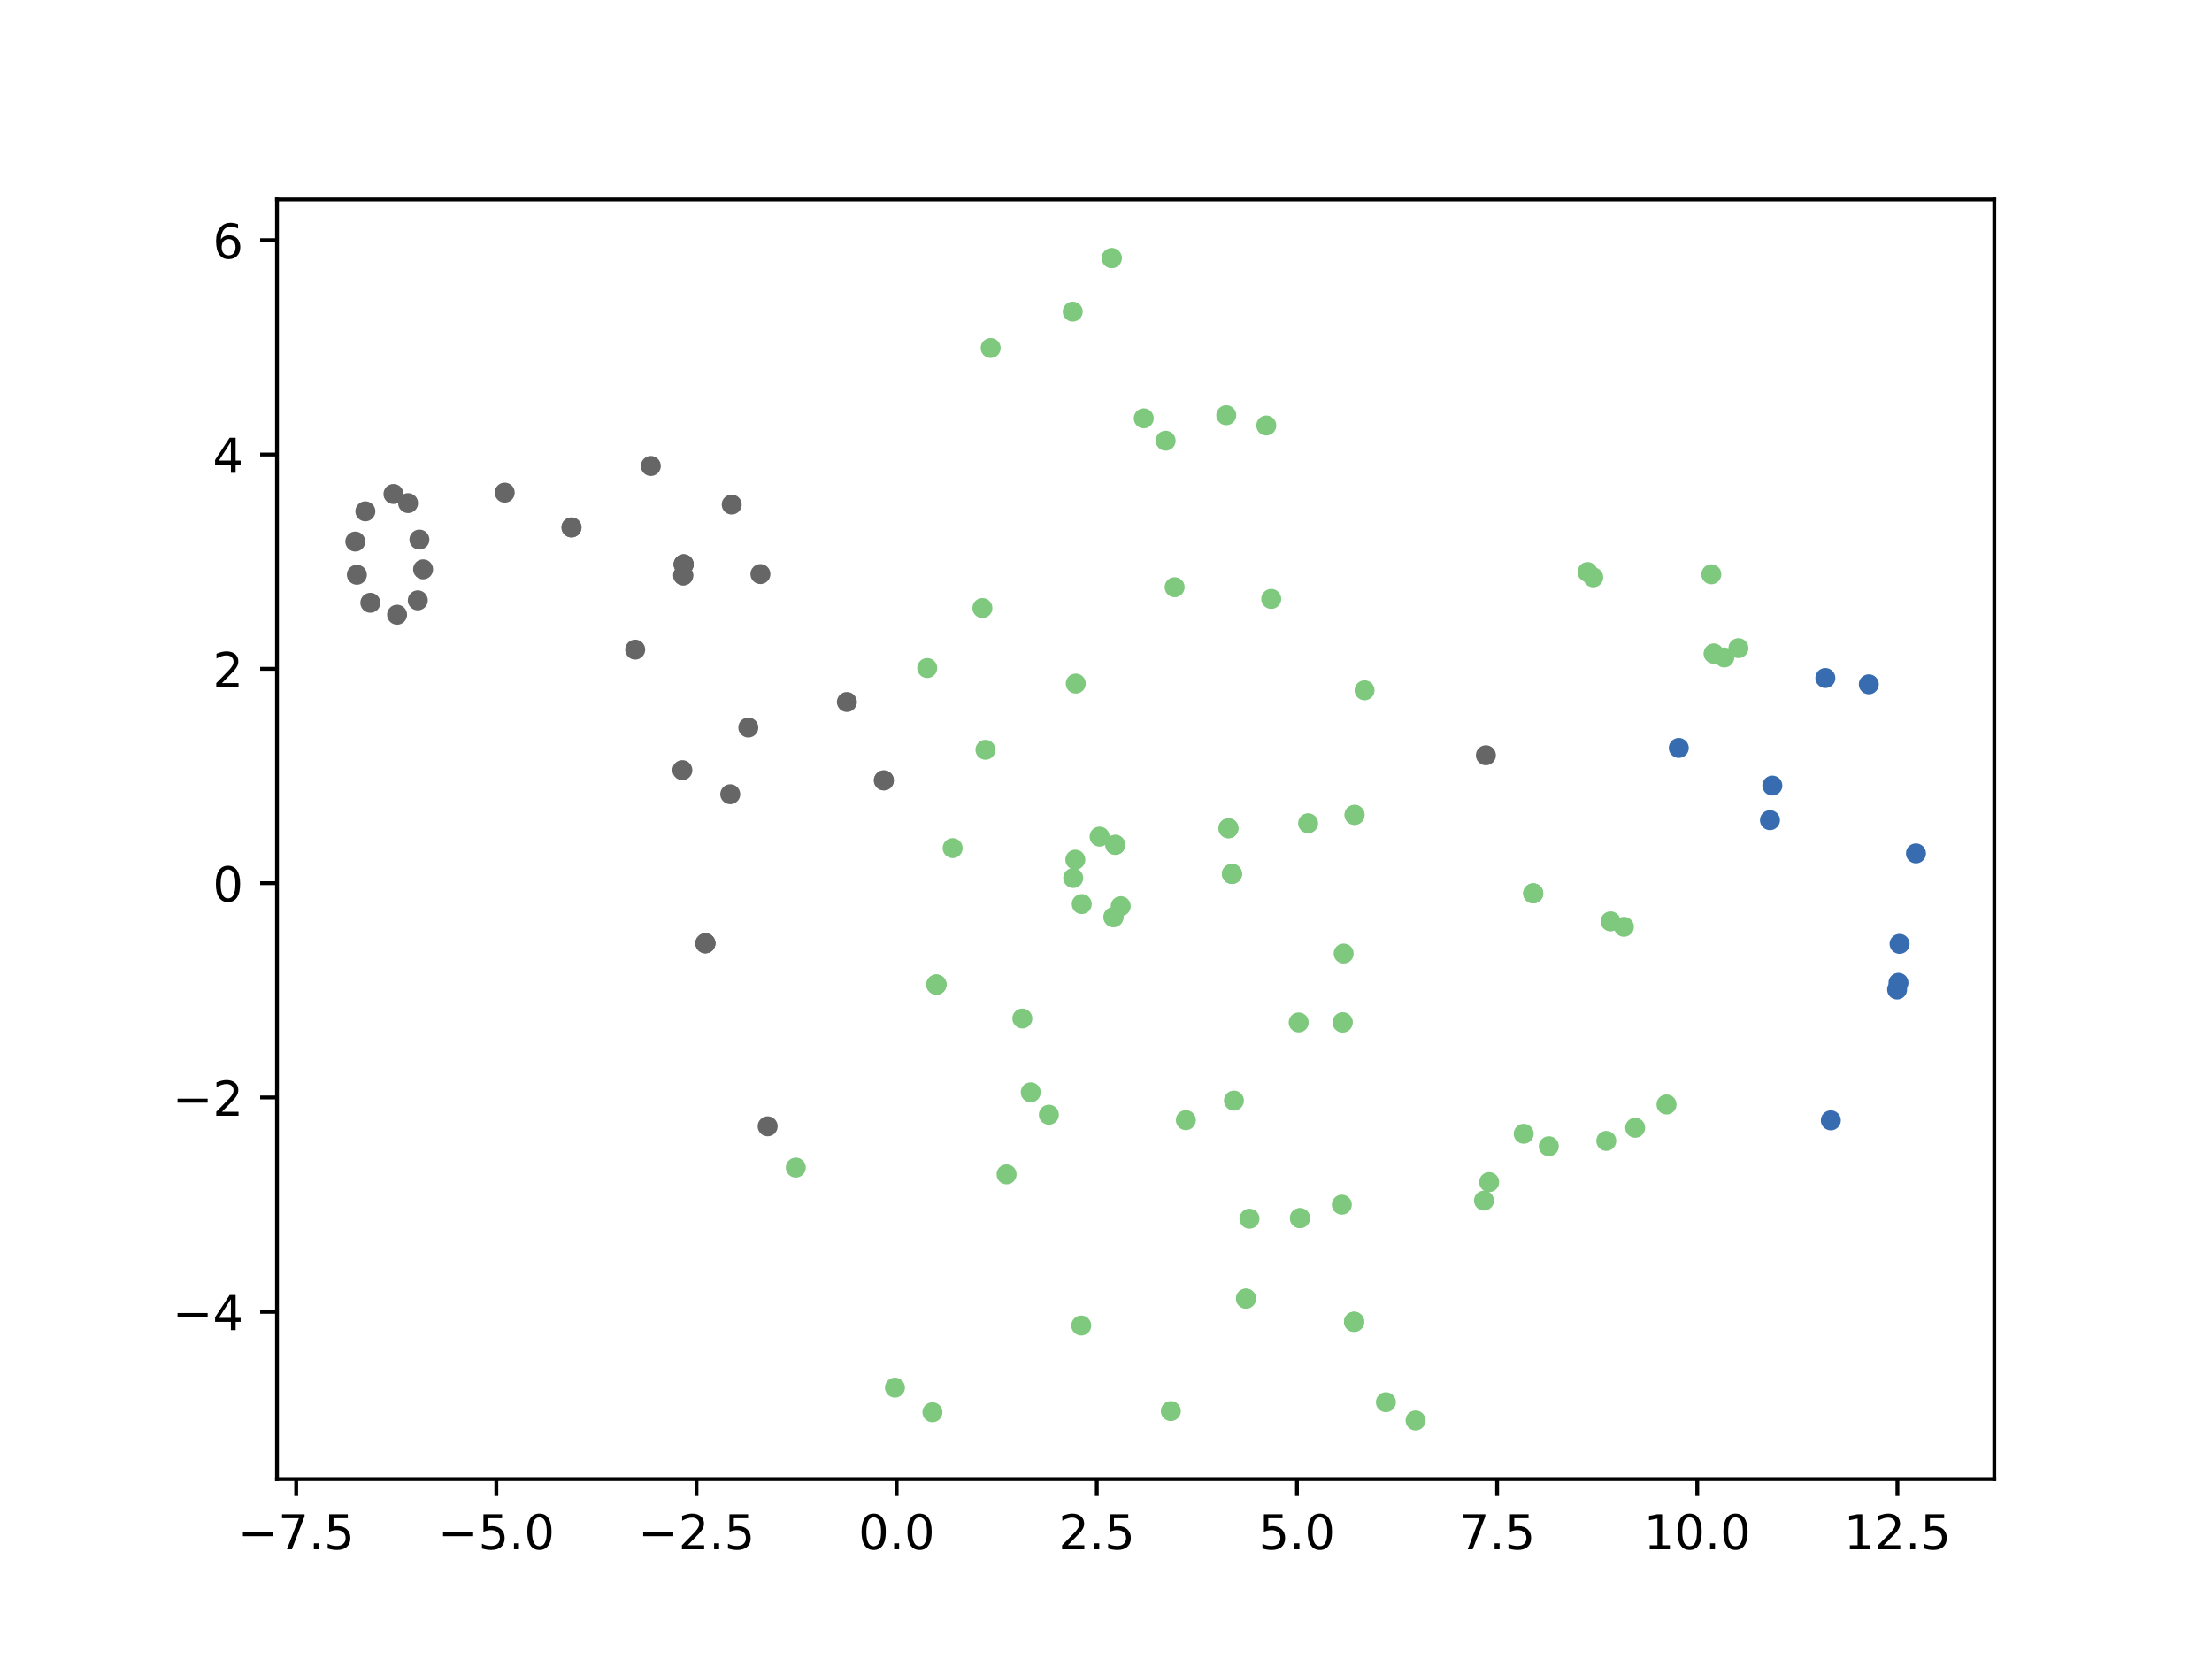 <?xml version="1.0" encoding="utf-8" standalone="no"?>
<!DOCTYPE svg PUBLIC "-//W3C//DTD SVG 1.1//EN"
  "http://www.w3.org/Graphics/SVG/1.1/DTD/svg11.dtd">
<!-- Created with matplotlib (http://matplotlib.org/) -->
<svg height="345pt" version="1.1" viewBox="0 0 460 345" width="460pt" xmlns="http://www.w3.org/2000/svg" xmlns:xlink="http://www.w3.org/1999/xlink">
 <defs>
  <style type="text/css">
*{stroke-linecap:butt;stroke-linejoin:round;}
  </style>
 </defs>
 <g id="figure_1">
  <g id="patch_1">
   <path d="M 0 345.6 
L 460.8 345.6 
L 460.8 0 
L 0 0 
z
" style="fill:#ffffff;"/>
  </g>
  <g id="axes_1">
   <g id="patch_2">
    <path d="M 57.6 307.584 
L 414.72 307.584 
L 414.72 41.472 
L 57.6 41.472 
z
" style="fill:#ffffff;"/>
   </g>
   <g id="PathCollection_1">
    <defs>
     <path d="M 0 1.581 
C 0.419 1.581 0.822 1.415 1.118 1.118 
C 1.415 0.822 1.581 0.419 1.581 0 
C 1.581 -0.419 1.415 -0.822 1.118 -1.118 
C 0.822 -1.415 0.419 -1.581 0 -1.581 
C -0.419 -1.581 -0.822 -1.415 -1.118 -1.118 
C -1.415 -0.822 -1.581 -0.419 -1.581 0 
C -1.581 0.419 -1.415 0.822 -1.118 1.118 
C -0.822 1.415 -0.419 1.581 0 1.581 
z
" id="C0_0_bc78e9e5f3"/>
    </defs>
    <g clip-path="url(#pd8f540d3ad)">
     <use style="fill:#7fc97f;stroke:#7fc97f;" x="228.671" xlink:href="#C0_0_bc78e9e5f3" y="173.982"/>
    </g>
    <g clip-path="url(#pd8f540d3ad)">
     <use style="fill:#7fc97f;stroke:#7fc97f;" x="279.226" xlink:href="#C0_0_bc78e9e5f3" y="212.581"/>
    </g>
    <g clip-path="url(#pd8f540d3ad)">
     <use style="fill:#7fc97f;stroke:#7fc97f;" x="192.819" xlink:href="#C0_0_bc78e9e5f3" y="138.926"/>
    </g>
    <g clip-path="url(#pd8f540d3ad)">
     <use style="fill:#7fc97f;stroke:#7fc97f;" x="318.841" xlink:href="#C0_0_bc78e9e5f3" y="185.775"/>
    </g>
    <g clip-path="url(#pd8f540d3ad)">
     <use style="fill:#666666;stroke:#666666;" x="135.341" xlink:href="#C0_0_bc78e9e5f3" y="96.899"/>
    </g>
    <g clip-path="url(#pd8f540d3ad)">
     <use style="fill:#7fc97f;stroke:#7fc97f;" x="259.115" xlink:href="#C0_0_bc78e9e5f3" y="270.051"/>
    </g>
    <g clip-path="url(#pd8f540d3ad)">
     <use style="fill:#666666;stroke:#666666;" x="142.097" xlink:href="#C0_0_bc78e9e5f3" y="119.678"/>
    </g>
    <g clip-path="url(#pd8f540d3ad)">
     <use style="fill:#7fc97f;stroke:#7fc97f;" x="337.706" xlink:href="#C0_0_bc78e9e5f3" y="192.733"/>
    </g>
    <g clip-path="url(#pd8f540d3ad)">
     <use style="fill:#666666;stroke:#666666;" x="77.014" xlink:href="#C0_0_bc78e9e5f3" y="125.355"/>
    </g>
    <g clip-path="url(#pd8f540d3ad)">
     <use style="fill:#7fc97f;stroke:#7fc97f;" x="242.404" xlink:href="#C0_0_bc78e9e5f3" y="91.647"/>
    </g>
    <g clip-path="url(#pd8f540d3ad)">
     <use style="fill:#7fc97f;stroke:#7fc97f;" x="270.067" xlink:href="#C0_0_bc78e9e5f3" y="212.62"/>
    </g>
    <g clip-path="url(#pd8f540d3ad)">
     <use style="fill:#7fc97f;stroke:#7fc97f;" x="256.203" xlink:href="#C0_0_bc78e9e5f3" y="181.734"/>
    </g>
    <g clip-path="url(#pd8f540d3ad)">
     <use style="fill:#666666;stroke:#666666;" x="183.807" xlink:href="#C0_0_bc78e9e5f3" y="162.283"/>
    </g>
    <g clip-path="url(#pd8f540d3ad)">
     <use style="fill:#7fc97f;stroke:#7fc97f;" x="330.13" xlink:href="#C0_0_bc78e9e5f3" y="118.957"/>
    </g>
    <g clip-path="url(#pd8f540d3ad)">
     <use style="fill:#7fc97f;stroke:#7fc97f;" x="233.065" xlink:href="#C0_0_bc78e9e5f3" y="188.446"/>
    </g>
    <g clip-path="url(#pd8f540d3ad)">
     <use style="fill:#7fc97f;stroke:#7fc97f;" x="255.464" xlink:href="#C0_0_bc78e9e5f3" y="172.248"/>
    </g>
    <g clip-path="url(#pd8f540d3ad)">
     <use style="fill:#386cb0;stroke:#386cb0;" x="394.514" xlink:href="#C0_0_bc78e9e5f3" y="205.777"/>
    </g>
    <g clip-path="url(#pd8f540d3ad)">
     <use style="fill:#7fc97f;stroke:#7fc97f;" x="223.184" xlink:href="#C0_0_bc78e9e5f3" y="182.592"/>
    </g>
    <g clip-path="url(#pd8f540d3ad)">
     <use style="fill:#7fc97f;stroke:#7fc97f;" x="279.201" xlink:href="#C0_0_bc78e9e5f3" y="212.649"/>
    </g>
    <g clip-path="url(#pd8f540d3ad)">
     <use style="fill:#7fc97f;stroke:#7fc97f;" x="204.934" xlink:href="#C0_0_bc78e9e5f3" y="155.925"/>
    </g>
    <g clip-path="url(#pd8f540d3ad)">
     <use style="fill:#7fc97f;stroke:#7fc97f;" x="308.601" xlink:href="#C0_0_bc78e9e5f3" y="249.672"/>
    </g>
    <g clip-path="url(#pd8f540d3ad)">
     <use style="fill:#7fc97f;stroke:#7fc97f;" x="194.733" xlink:href="#C0_0_bc78e9e5f3" y="204.753"/>
    </g>
    <g clip-path="url(#pd8f540d3ad)">
     <use style="fill:#7fc97f;stroke:#7fc97f;" x="256.203" xlink:href="#C0_0_bc78e9e5f3" y="181.734"/>
    </g>
    <g clip-path="url(#pd8f540d3ad)">
     <use style="fill:#7fc97f;stroke:#7fc97f;" x="256.603" xlink:href="#C0_0_bc78e9e5f3" y="228.88"/>
    </g>
    <g clip-path="url(#pd8f540d3ad)">
     <use style="fill:#7fc97f;stroke:#7fc97f;" x="322.083" xlink:href="#C0_0_bc78e9e5f3" y="238.37"/>
    </g>
    <g clip-path="url(#pd8f540d3ad)">
     <use style="fill:#7fc97f;stroke:#7fc97f;" x="206.014" xlink:href="#C0_0_bc78e9e5f3" y="72.364"/>
    </g>
    <g clip-path="url(#pd8f540d3ad)">
     <use style="fill:#7fc97f;stroke:#7fc97f;" x="334.034" xlink:href="#C0_0_bc78e9e5f3" y="237.258"/>
    </g>
    <g clip-path="url(#pd8f540d3ad)">
     <use style="fill:#666666;stroke:#666666;" x="142.061" xlink:href="#C0_0_bc78e9e5f3" y="119.637"/>
    </g>
    <g clip-path="url(#pd8f540d3ad)">
     <use style="fill:#7fc97f;stroke:#7fc97f;" x="204.296" xlink:href="#C0_0_bc78e9e5f3" y="126.455"/>
    </g>
    <g clip-path="url(#pd8f540d3ad)">
     <use style="fill:#7fc97f;stroke:#7fc97f;" x="186.105" xlink:href="#C0_0_bc78e9e5f3" y="288.568"/>
    </g>
    <g clip-path="url(#pd8f540d3ad)">
     <use style="fill:#7fc97f;stroke:#7fc97f;" x="272.031" xlink:href="#C0_0_bc78e9e5f3" y="171.206"/>
    </g>
    <g clip-path="url(#pd8f540d3ad)">
     <use style="fill:#666666;stroke:#666666;" x="158.136" xlink:href="#C0_0_bc78e9e5f3" y="119.383"/>
    </g>
    <g clip-path="url(#pd8f540d3ad)">
     <use style="fill:#7fc97f;stroke:#7fc97f;" x="318.845" xlink:href="#C0_0_bc78e9e5f3" y="185.79"/>
    </g>
    <g clip-path="url(#pd8f540d3ad)">
     <use style="fill:#7fc97f;stroke:#7fc97f;" x="224.851" xlink:href="#C0_0_bc78e9e5f3" y="275.644"/>
    </g>
    <g clip-path="url(#pd8f540d3ad)">
     <use style="fill:#7fc97f;stroke:#7fc97f;" x="214.347" xlink:href="#C0_0_bc78e9e5f3" y="227.158"/>
    </g>
    <g clip-path="url(#pd8f540d3ad)">
     <use style="fill:#7fc97f;stroke:#7fc97f;" x="209.327" xlink:href="#C0_0_bc78e9e5f3" y="244.217"/>
    </g>
    <g clip-path="url(#pd8f540d3ad)">
     <use style="fill:#7fc97f;stroke:#7fc97f;" x="283.765" xlink:href="#C0_0_bc78e9e5f3" y="143.56"/>
    </g>
    <g clip-path="url(#pd8f540d3ad)">
     <use style="fill:#7fc97f;stroke:#7fc97f;" x="316.863" xlink:href="#C0_0_bc78e9e5f3" y="235.775"/>
    </g>
    <g clip-path="url(#pd8f540d3ad)">
     <use style="fill:#7fc97f;stroke:#7fc97f;" x="231.182" xlink:href="#C0_0_bc78e9e5f3" y="53.684"/>
    </g>
    <g clip-path="url(#pd8f540d3ad)">
     <use style="fill:#7fc97f;stroke:#7fc97f;" x="244.276" xlink:href="#C0_0_bc78e9e5f3" y="122.117"/>
    </g>
    <g clip-path="url(#pd8f540d3ad)">
     <use style="fill:#666666;stroke:#666666;" x="132.092" xlink:href="#C0_0_bc78e9e5f3" y="135.095"/>
    </g>
    <g clip-path="url(#pd8f540d3ad)">
     <use style="fill:#7fc97f;stroke:#7fc97f;" x="281.604" xlink:href="#C0_0_bc78e9e5f3" y="274.854"/>
    </g>
    <g clip-path="url(#pd8f540d3ad)">
     <use style="fill:#666666;stroke:#666666;" x="183.805" xlink:href="#C0_0_bc78e9e5f3" y="162.282"/>
    </g>
    <g clip-path="url(#pd8f540d3ad)">
     <use style="fill:#7fc97f;stroke:#7fc97f;" x="356.384" xlink:href="#C0_0_bc78e9e5f3" y="135.934"/>
    </g>
    <g clip-path="url(#pd8f540d3ad)">
     <use style="fill:#7fc97f;stroke:#7fc97f;" x="194.722" xlink:href="#C0_0_bc78e9e5f3" y="204.754"/>
    </g>
    <g clip-path="url(#pd8f540d3ad)">
     <use style="fill:#666666;stroke:#666666;" x="118.844" xlink:href="#C0_0_bc78e9e5f3" y="109.685"/>
    </g>
    <g clip-path="url(#pd8f540d3ad)">
     <use style="fill:#666666;stroke:#666666;" x="142.17" xlink:href="#C0_0_bc78e9e5f3" y="117.361"/>
    </g>
    <g clip-path="url(#pd8f540d3ad)">
     <use style="fill:#7fc97f;stroke:#7fc97f;" x="309.674" xlink:href="#C0_0_bc78e9e5f3" y="245.833"/>
    </g>
    <g clip-path="url(#pd8f540d3ad)">
     <use style="fill:#7fc97f;stroke:#7fc97f;" x="294.375" xlink:href="#C0_0_bc78e9e5f3" y="295.393"/>
    </g>
    <g clip-path="url(#pd8f540d3ad)">
     <use style="fill:#7fc97f;stroke:#7fc97f;" x="281.604" xlink:href="#C0_0_bc78e9e5f3" y="274.853"/>
    </g>
    <g clip-path="url(#pd8f540d3ad)">
     <use style="fill:#666666;stroke:#666666;" x="146.694" xlink:href="#C0_0_bc78e9e5f3" y="196.157"/>
    </g>
    <g clip-path="url(#pd8f540d3ad)">
     <use style="fill:#7fc97f;stroke:#7fc97f;" x="237.85" xlink:href="#C0_0_bc78e9e5f3" y="86.992"/>
    </g>
    <g clip-path="url(#pd8f540d3ad)">
     <use style="fill:#386cb0;stroke:#386cb0;" x="398.434" xlink:href="#C0_0_bc78e9e5f3" y="177.467"/>
    </g>
    <g clip-path="url(#pd8f540d3ad)">
     <use style="fill:#7fc97f;stroke:#7fc97f;" x="194.722" xlink:href="#C0_0_bc78e9e5f3" y="204.754"/>
    </g>
    <g clip-path="url(#pd8f540d3ad)">
     <use style="fill:#7fc97f;stroke:#7fc97f;" x="281.687" xlink:href="#C0_0_bc78e9e5f3" y="169.442"/>
    </g>
    <g clip-path="url(#pd8f540d3ad)">
     <use style="fill:#7fc97f;stroke:#7fc97f;" x="264.36" xlink:href="#C0_0_bc78e9e5f3" y="124.552"/>
    </g>
    <g clip-path="url(#pd8f540d3ad)">
     <use style="fill:#7fc97f;stroke:#7fc97f;" x="223.082" xlink:href="#C0_0_bc78e9e5f3" y="64.815"/>
    </g>
    <g clip-path="url(#pd8f540d3ad)">
     <use style="fill:#7fc97f;stroke:#7fc97f;" x="279.419" xlink:href="#C0_0_bc78e9e5f3" y="198.291"/>
    </g>
    <g clip-path="url(#pd8f540d3ad)">
     <use style="fill:#666666;stroke:#666666;" x="142.17" xlink:href="#C0_0_bc78e9e5f3" y="117.361"/>
    </g>
    <g clip-path="url(#pd8f540d3ad)">
     <use style="fill:#7fc97f;stroke:#7fc97f;" x="165.494" xlink:href="#C0_0_bc78e9e5f3" y="242.814"/>
    </g>
    <g clip-path="url(#pd8f540d3ad)">
     <use style="fill:#7fc97f;stroke:#7fc97f;" x="270.365" xlink:href="#C0_0_bc78e9e5f3" y="253.317"/>
    </g>
    <g clip-path="url(#pd8f540d3ad)">
     <use style="fill:#7fc97f;stroke:#7fc97f;" x="218.12" xlink:href="#C0_0_bc78e9e5f3" y="231.812"/>
    </g>
    <g clip-path="url(#pd8f540d3ad)">
     <use style="fill:#666666;stroke:#666666;" x="159.639" xlink:href="#C0_0_bc78e9e5f3" y="234.221"/>
    </g>
    <g clip-path="url(#pd8f540d3ad)">
     <use style="fill:#666666;stroke:#666666;" x="146.696" xlink:href="#C0_0_bc78e9e5f3" y="196.156"/>
    </g>
    <g clip-path="url(#pd8f540d3ad)">
     <use style="fill:#7fc97f;stroke:#7fc97f;" x="259.835" xlink:href="#C0_0_bc78e9e5f3" y="253.435"/>
    </g>
    <g clip-path="url(#pd8f540d3ad)">
     <use style="fill:#7fc97f;stroke:#7fc97f;" x="281.564" xlink:href="#C0_0_bc78e9e5f3" y="274.906"/>
    </g>
    <g clip-path="url(#pd8f540d3ad)">
     <use style="fill:#7fc97f;stroke:#7fc97f;" x="194.769" xlink:href="#C0_0_bc78e9e5f3" y="204.747"/>
    </g>
    <g clip-path="url(#pd8f540d3ad)">
     <use style="fill:#7fc97f;stroke:#7fc97f;" x="256.203" xlink:href="#C0_0_bc78e9e5f3" y="181.734"/>
    </g>
    <g clip-path="url(#pd8f540d3ad)">
     <use style="fill:#7fc97f;stroke:#7fc97f;" x="198.111" xlink:href="#C0_0_bc78e9e5f3" y="176.372"/>
    </g>
    <g clip-path="url(#pd8f540d3ad)">
     <use style="fill:#7fc97f;stroke:#7fc97f;" x="279.038" xlink:href="#C0_0_bc78e9e5f3" y="250.522"/>
    </g>
    <g clip-path="url(#pd8f540d3ad)">
     <use style="fill:#7fc97f;stroke:#7fc97f;" x="270.313" xlink:href="#C0_0_bc78e9e5f3" y="253.313"/>
    </g>
    <g clip-path="url(#pd8f540d3ad)">
     <use style="fill:#666666;stroke:#666666;" x="73.886" xlink:href="#C0_0_bc78e9e5f3" y="112.625"/>
    </g>
    <g clip-path="url(#pd8f540d3ad)">
     <use style="fill:#7fc97f;stroke:#7fc97f;" x="231.936" xlink:href="#C0_0_bc78e9e5f3" y="175.693"/>
    </g>
    <g clip-path="url(#pd8f540d3ad)">
     <use style="fill:#386cb0;stroke:#386cb0;" x="395.03" xlink:href="#C0_0_bc78e9e5f3" y="196.281"/>
    </g>
    <g clip-path="url(#pd8f540d3ad)">
     <use style="fill:#386cb0;stroke:#386cb0;" x="368.569" xlink:href="#C0_0_bc78e9e5f3" y="163.369"/>
    </g>
    <g clip-path="url(#pd8f540d3ad)">
     <use style="fill:#666666;stroke:#666666;" x="75.976" xlink:href="#C0_0_bc78e9e5f3" y="106.335"/>
    </g>
    <g clip-path="url(#pd8f540d3ad)">
     <use style="fill:#7fc97f;stroke:#7fc97f;" x="231.218" xlink:href="#C0_0_bc78e9e5f3" y="53.663"/>
    </g>
    <g clip-path="url(#pd8f540d3ad)">
     <use style="fill:#7fc97f;stroke:#7fc97f;" x="246.611" xlink:href="#C0_0_bc78e9e5f3" y="232.938"/>
    </g>
    <g clip-path="url(#pd8f540d3ad)">
     <use style="fill:#666666;stroke:#666666;" x="74.211" xlink:href="#C0_0_bc78e9e5f3" y="119.524"/>
    </g>
    <g clip-path="url(#pd8f540d3ad)">
     <use style="fill:#666666;stroke:#666666;" x="81.824" xlink:href="#C0_0_bc78e9e5f3" y="102.736"/>
    </g>
    <g clip-path="url(#pd8f540d3ad)">
     <use style="fill:#7fc97f;stroke:#7fc97f;" x="288.205" xlink:href="#C0_0_bc78e9e5f3" y="291.599"/>
    </g>
    <g clip-path="url(#pd8f540d3ad)">
     <use style="fill:#666666;stroke:#666666;" x="308.996" xlink:href="#C0_0_bc78e9e5f3" y="157.067"/>
    </g>
    <g clip-path="url(#pd8f540d3ad)">
     <use style="fill:#666666;stroke:#666666;" x="142.17" xlink:href="#C0_0_bc78e9e5f3" y="117.361"/>
    </g>
    <g clip-path="url(#pd8f540d3ad)">
     <use style="fill:#386cb0;stroke:#386cb0;" x="380.732" xlink:href="#C0_0_bc78e9e5f3" y="232.981"/>
    </g>
    <g clip-path="url(#pd8f540d3ad)">
     <use style="fill:#7fc97f;stroke:#7fc97f;" x="255.008" xlink:href="#C0_0_bc78e9e5f3" y="86.343"/>
    </g>
    <g clip-path="url(#pd8f540d3ad)">
     <use style="fill:#7fc97f;stroke:#7fc97f;" x="231.546" xlink:href="#C0_0_bc78e9e5f3" y="190.724"/>
    </g>
    <g clip-path="url(#pd8f540d3ad)">
     <use style="fill:#7fc97f;stroke:#7fc97f;" x="224.955" xlink:href="#C0_0_bc78e9e5f3" y="188.006"/>
    </g>
    <g clip-path="url(#pd8f540d3ad)">
     <use style="fill:#7fc97f;stroke:#7fc97f;" x="193.908" xlink:href="#C0_0_bc78e9e5f3" y="293.694"/>
    </g>
    <g clip-path="url(#pd8f540d3ad)">
     <use style="fill:#666666;stroke:#666666;" x="82.572" xlink:href="#C0_0_bc78e9e5f3" y="127.838"/>
    </g>
    <g clip-path="url(#pd8f540d3ad)">
     <use style="fill:#7fc97f;stroke:#7fc97f;" x="361.517" xlink:href="#C0_0_bc78e9e5f3" y="134.787"/>
    </g>
    <g clip-path="url(#pd8f540d3ad)">
     <use style="fill:#7fc97f;stroke:#7fc97f;" x="281.687" xlink:href="#C0_0_bc78e9e5f3" y="169.478"/>
    </g>
    <g clip-path="url(#pd8f540d3ad)">
     <use style="fill:#386cb0;stroke:#386cb0;" x="394.798" xlink:href="#C0_0_bc78e9e5f3" y="204.386"/>
    </g>
    <g clip-path="url(#pd8f540d3ad)">
     <use style="fill:#7fc97f;stroke:#7fc97f;" x="334.926" xlink:href="#C0_0_bc78e9e5f3" y="191.606"/>
    </g>
    <g clip-path="url(#pd8f540d3ad)">
     <use style="fill:#7fc97f;stroke:#7fc97f;" x="231.936" xlink:href="#C0_0_bc78e9e5f3" y="175.693"/>
    </g>
    <g clip-path="url(#pd8f540d3ad)">
     <use style="fill:#666666;stroke:#666666;" x="155.619" xlink:href="#C0_0_bc78e9e5f3" y="151.296"/>
    </g>
    <g clip-path="url(#pd8f540d3ad)">
     <use style="fill:#7fc97f;stroke:#7fc97f;" x="331.325" xlink:href="#C0_0_bc78e9e5f3" y="120.058"/>
    </g>
    <g clip-path="url(#pd8f540d3ad)">
     <use style="fill:#666666;stroke:#666666;" x="146.696" xlink:href="#C0_0_bc78e9e5f3" y="196.156"/>
    </g>
    <g clip-path="url(#pd8f540d3ad)">
     <use style="fill:#386cb0;stroke:#386cb0;" x="379.596" xlink:href="#C0_0_bc78e9e5f3" y="141.005"/>
    </g>
    <g clip-path="url(#pd8f540d3ad)">
     <use style="fill:#666666;stroke:#666666;" x="87.981" xlink:href="#C0_0_bc78e9e5f3" y="118.4"/>
    </g>
    <g clip-path="url(#pd8f540d3ad)">
     <use style="fill:#7fc97f;stroke:#7fc97f;" x="355.875" xlink:href="#C0_0_bc78e9e5f3" y="119.43"/>
    </g>
    <g clip-path="url(#pd8f540d3ad)">
     <use style="fill:#386cb0;stroke:#386cb0;" x="368.076" xlink:href="#C0_0_bc78e9e5f3" y="170.56"/>
    </g>
    <g clip-path="url(#pd8f540d3ad)">
     <use style="fill:#7fc97f;stroke:#7fc97f;" x="223.71" xlink:href="#C0_0_bc78e9e5f3" y="142.158"/>
    </g>
    <g clip-path="url(#pd8f540d3ad)">
     <use style="fill:#666666;stroke:#666666;" x="86.882" xlink:href="#C0_0_bc78e9e5f3" y="124.848"/>
    </g>
    <g clip-path="url(#pd8f540d3ad)">
     <use style="fill:#666666;stroke:#666666;" x="118.851" xlink:href="#C0_0_bc78e9e5f3" y="109.684"/>
    </g>
    <g clip-path="url(#pd8f540d3ad)">
     <use style="fill:#7fc97f;stroke:#7fc97f;" x="340.045" xlink:href="#C0_0_bc78e9e5f3" y="234.528"/>
    </g>
    <g clip-path="url(#pd8f540d3ad)">
     <use style="fill:#386cb0;stroke:#386cb0;" x="388.633" xlink:href="#C0_0_bc78e9e5f3" y="142.313"/>
    </g>
    <g clip-path="url(#pd8f540d3ad)">
     <use style="fill:#7fc97f;stroke:#7fc97f;" x="346.563" xlink:href="#C0_0_bc78e9e5f3" y="229.687"/>
    </g>
    <g clip-path="url(#pd8f540d3ad)">
     <use style="fill:#7fc97f;stroke:#7fc97f;" x="255.464" xlink:href="#C0_0_bc78e9e5f3" y="172.248"/>
    </g>
    <g clip-path="url(#pd8f540d3ad)">
     <use style="fill:#7fc97f;stroke:#7fc97f;" x="263.331" xlink:href="#C0_0_bc78e9e5f3" y="88.481"/>
    </g>
    <g clip-path="url(#pd8f540d3ad)">
     <use style="fill:#7fc97f;stroke:#7fc97f;" x="223.62" xlink:href="#C0_0_bc78e9e5f3" y="178.777"/>
    </g>
    <g clip-path="url(#pd8f540d3ad)">
     <use style="fill:#7fc97f;stroke:#7fc97f;" x="358.576" xlink:href="#C0_0_bc78e9e5f3" y="136.727"/>
    </g>
    <g clip-path="url(#pd8f540d3ad)">
     <use style="fill:#666666;stroke:#666666;" x="176.116" xlink:href="#C0_0_bc78e9e5f3" y="145.991"/>
    </g>
    <g clip-path="url(#pd8f540d3ad)">
     <use style="fill:#666666;stroke:#666666;" x="104.957" xlink:href="#C0_0_bc78e9e5f3" y="102.45"/>
    </g>
    <g clip-path="url(#pd8f540d3ad)">
     <use style="fill:#7fc97f;stroke:#7fc97f;" x="259.116" xlink:href="#C0_0_bc78e9e5f3" y="270.051"/>
    </g>
    <g clip-path="url(#pd8f540d3ad)">
     <use style="fill:#7fc97f;stroke:#7fc97f;" x="318.844" xlink:href="#C0_0_bc78e9e5f3" y="185.774"/>
    </g>
    <g clip-path="url(#pd8f540d3ad)">
     <use style="fill:#666666;stroke:#666666;" x="87.214" xlink:href="#C0_0_bc78e9e5f3" y="112.214"/>
    </g>
    <g clip-path="url(#pd8f540d3ad)">
     <use style="fill:#7fc97f;stroke:#7fc97f;" x="231.564" xlink:href="#C0_0_bc78e9e5f3" y="190.713"/>
    </g>
    <g clip-path="url(#pd8f540d3ad)">
     <use style="fill:#7fc97f;stroke:#7fc97f;" x="212.601" xlink:href="#C0_0_bc78e9e5f3" y="211.803"/>
    </g>
    <g clip-path="url(#pd8f540d3ad)">
     <use style="fill:#7fc97f;stroke:#7fc97f;" x="356.377" xlink:href="#C0_0_bc78e9e5f3" y="135.918"/>
    </g>
    <g clip-path="url(#pd8f540d3ad)">
     <use style="fill:#386cb0;stroke:#386cb0;" x="349.113" xlink:href="#C0_0_bc78e9e5f3" y="155.544"/>
    </g>
    <g clip-path="url(#pd8f540d3ad)">
     <use style="fill:#666666;stroke:#666666;" x="152.167" xlink:href="#C0_0_bc78e9e5f3" y="104.929"/>
    </g>
    <g clip-path="url(#pd8f540d3ad)">
     <use style="fill:#7fc97f;stroke:#7fc97f;" x="243.483" xlink:href="#C0_0_bc78e9e5f3" y="293.445"/>
    </g>
    <g clip-path="url(#pd8f540d3ad)">
     <use style="fill:#666666;stroke:#666666;" x="141.902" xlink:href="#C0_0_bc78e9e5f3" y="160.158"/>
    </g>
    <g clip-path="url(#pd8f540d3ad)">
     <use style="fill:#666666;stroke:#666666;" x="84.863" xlink:href="#C0_0_bc78e9e5f3" y="104.631"/>
    </g>
    <g clip-path="url(#pd8f540d3ad)">
     <use style="fill:#666666;stroke:#666666;" x="151.863" xlink:href="#C0_0_bc78e9e5f3" y="165.166"/>
    </g>
   </g>
   <g id="matplotlib.axis_1">
    <g id="xtick_1">
     <g id="line2d_1">
      <defs>
       <path d="M 0 0 
L 0 3.5 
" id="m9d829fc1ed" style="stroke:#000000;stroke-width:0.8;"/>
      </defs>
      <g>
       <use style="stroke:#000000;stroke-width:0.8;" x="61.592" xlink:href="#m9d829fc1ed" y="307.584"/>
      </g>
     </g>
     <g id="text_1">
      <!-- −7.5 -->
      <defs>
       <path d="M 10.594 35.5 
L 73.188 35.5 
L 73.188 27.203 
L 10.594 27.203 
z
" id="DejaVuSans-2212"/>
       <path d="M 8.203 72.906 
L 55.078 72.906 
L 55.078 68.703 
L 28.609 0 
L 18.312 0 
L 43.219 64.594 
L 8.203 64.594 
z
" id="DejaVuSans-37"/>
       <path d="M 10.688 12.406 
L 21 12.406 
L 21 0 
L 10.688 0 
z
" id="DejaVuSans-2e"/>
       <path d="M 10.797 72.906 
L 49.516 72.906 
L 49.516 64.594 
L 19.828 64.594 
L 19.828 46.734 
Q 21.969 47.469 24.109 47.828 
Q 26.266 48.188 28.422 48.188 
Q 40.625 48.188 47.75 41.5 
Q 54.891 34.812 54.891 23.391 
Q 54.891 11.625 47.562 5.094 
Q 40.234 -1.422 26.906 -1.422 
Q 22.312 -1.422 17.547 -0.641 
Q 12.797 0.141 7.719 1.703 
L 7.719 11.625 
Q 12.109 9.234 16.797 8.062 
Q 21.484 6.891 26.703 6.891 
Q 35.156 6.891 40.078 11.328 
Q 45.016 15.766 45.016 23.391 
Q 45.016 31 40.078 35.438 
Q 35.156 39.891 26.703 39.891 
Q 22.75 39.891 18.812 39.016 
Q 14.891 38.141 10.797 36.281 
z
" id="DejaVuSans-35"/>
      </defs>
      <g transform="translate(49.451 322.182)scale(0.1 -0.1)">
       <use xlink:href="#DejaVuSans-2212"/>
       <use x="83.789" xlink:href="#DejaVuSans-37"/>
       <use x="147.412" xlink:href="#DejaVuSans-2e"/>
       <use x="179.199" xlink:href="#DejaVuSans-35"/>
      </g>
     </g>
    </g>
    <g id="xtick_2">
     <g id="line2d_2">
      <g>
       <use style="stroke:#000000;stroke-width:0.8;" x="103.215" xlink:href="#m9d829fc1ed" y="307.584"/>
      </g>
     </g>
     <g id="text_2">
      <!-- −5.0 -->
      <defs>
       <path d="M 31.781 66.406 
Q 24.172 66.406 20.328 58.906 
Q 16.5 51.422 16.5 36.375 
Q 16.5 21.391 20.328 13.891 
Q 24.172 6.391 31.781 6.391 
Q 39.453 6.391 43.281 13.891 
Q 47.125 21.391 47.125 36.375 
Q 47.125 51.422 43.281 58.906 
Q 39.453 66.406 31.781 66.406 
z
M 31.781 74.219 
Q 44.047 74.219 50.516 64.516 
Q 56.984 54.828 56.984 36.375 
Q 56.984 17.969 50.516 8.266 
Q 44.047 -1.422 31.781 -1.422 
Q 19.531 -1.422 13.062 8.266 
Q 6.594 17.969 6.594 36.375 
Q 6.594 54.828 13.062 64.516 
Q 19.531 74.219 31.781 74.219 
z
" id="DejaVuSans-30"/>
      </defs>
      <g transform="translate(91.074 322.182)scale(0.1 -0.1)">
       <use xlink:href="#DejaVuSans-2212"/>
       <use x="83.789" xlink:href="#DejaVuSans-35"/>
       <use x="147.412" xlink:href="#DejaVuSans-2e"/>
       <use x="179.199" xlink:href="#DejaVuSans-30"/>
      </g>
     </g>
    </g>
    <g id="xtick_3">
     <g id="line2d_3">
      <g>
       <use style="stroke:#000000;stroke-width:0.8;" x="144.839" xlink:href="#m9d829fc1ed" y="307.584"/>
      </g>
     </g>
     <g id="text_3">
      <!-- −2.5 -->
      <defs>
       <path d="M 19.188 8.297 
L 53.609 8.297 
L 53.609 0 
L 7.328 0 
L 7.328 8.297 
Q 12.938 14.109 22.625 23.891 
Q 32.328 33.688 34.812 36.531 
Q 39.547 41.844 41.422 45.531 
Q 43.312 49.219 43.312 52.781 
Q 43.312 58.594 39.234 62.25 
Q 35.156 65.922 28.609 65.922 
Q 23.969 65.922 18.812 64.312 
Q 13.672 62.703 7.812 59.422 
L 7.812 69.391 
Q 13.766 71.781 18.938 73 
Q 24.125 74.219 28.422 74.219 
Q 39.75 74.219 46.484 68.547 
Q 53.219 62.891 53.219 53.422 
Q 53.219 48.922 51.531 44.891 
Q 49.859 40.875 45.406 35.406 
Q 44.188 33.984 37.641 27.219 
Q 31.109 20.453 19.188 8.297 
z
" id="DejaVuSans-32"/>
      </defs>
      <g transform="translate(132.697 322.182)scale(0.1 -0.1)">
       <use xlink:href="#DejaVuSans-2212"/>
       <use x="83.789" xlink:href="#DejaVuSans-32"/>
       <use x="147.412" xlink:href="#DejaVuSans-2e"/>
       <use x="179.199" xlink:href="#DejaVuSans-35"/>
      </g>
     </g>
    </g>
    <g id="xtick_4">
     <g id="line2d_4">
      <g>
       <use style="stroke:#000000;stroke-width:0.8;" x="186.462" xlink:href="#m9d829fc1ed" y="307.584"/>
      </g>
     </g>
     <g id="text_4">
      <!-- 0.0 -->
      <g transform="translate(178.511 322.182)scale(0.1 -0.1)">
       <use xlink:href="#DejaVuSans-30"/>
       <use x="63.623" xlink:href="#DejaVuSans-2e"/>
       <use x="95.41" xlink:href="#DejaVuSans-30"/>
      </g>
     </g>
    </g>
    <g id="xtick_5">
     <g id="line2d_5">
      <g>
       <use style="stroke:#000000;stroke-width:0.8;" x="228.086" xlink:href="#m9d829fc1ed" y="307.584"/>
      </g>
     </g>
     <g id="text_5">
      <!-- 2.5 -->
      <g transform="translate(220.134 322.182)scale(0.1 -0.1)">
       <use xlink:href="#DejaVuSans-32"/>
       <use x="63.623" xlink:href="#DejaVuSans-2e"/>
       <use x="95.41" xlink:href="#DejaVuSans-35"/>
      </g>
     </g>
    </g>
    <g id="xtick_6">
     <g id="line2d_6">
      <g>
       <use style="stroke:#000000;stroke-width:0.8;" x="269.709" xlink:href="#m9d829fc1ed" y="307.584"/>
      </g>
     </g>
     <g id="text_6">
      <!-- 5.0 -->
      <g transform="translate(261.758 322.182)scale(0.1 -0.1)">
       <use xlink:href="#DejaVuSans-35"/>
       <use x="63.623" xlink:href="#DejaVuSans-2e"/>
       <use x="95.41" xlink:href="#DejaVuSans-30"/>
      </g>
     </g>
    </g>
    <g id="xtick_7">
     <g id="line2d_7">
      <g>
       <use style="stroke:#000000;stroke-width:0.8;" x="311.333" xlink:href="#m9d829fc1ed" y="307.584"/>
      </g>
     </g>
     <g id="text_7">
      <!-- 7.5 -->
      <g transform="translate(303.381 322.182)scale(0.1 -0.1)">
       <use xlink:href="#DejaVuSans-37"/>
       <use x="63.623" xlink:href="#DejaVuSans-2e"/>
       <use x="95.41" xlink:href="#DejaVuSans-35"/>
      </g>
     </g>
    </g>
    <g id="xtick_8">
     <g id="line2d_8">
      <g>
       <use style="stroke:#000000;stroke-width:0.8;" x="352.956" xlink:href="#m9d829fc1ed" y="307.584"/>
      </g>
     </g>
     <g id="text_8">
      <!-- 10.0 -->
      <defs>
       <path d="M 12.406 8.297 
L 28.516 8.297 
L 28.516 63.922 
L 10.984 60.406 
L 10.984 69.391 
L 28.422 72.906 
L 38.281 72.906 
L 38.281 8.297 
L 54.391 8.297 
L 54.391 0 
L 12.406 0 
z
" id="DejaVuSans-31"/>
      </defs>
      <g transform="translate(341.823 322.182)scale(0.1 -0.1)">
       <use xlink:href="#DejaVuSans-31"/>
       <use x="63.623" xlink:href="#DejaVuSans-30"/>
       <use x="127.246" xlink:href="#DejaVuSans-2e"/>
       <use x="159.033" xlink:href="#DejaVuSans-30"/>
      </g>
     </g>
    </g>
    <g id="xtick_9">
     <g id="line2d_9">
      <g>
       <use style="stroke:#000000;stroke-width:0.8;" x="394.579" xlink:href="#m9d829fc1ed" y="307.584"/>
      </g>
     </g>
     <g id="text_9">
      <!-- 12.5 -->
      <g transform="translate(383.447 322.182)scale(0.1 -0.1)">
       <use xlink:href="#DejaVuSans-31"/>
       <use x="63.623" xlink:href="#DejaVuSans-32"/>
       <use x="127.246" xlink:href="#DejaVuSans-2e"/>
       <use x="159.033" xlink:href="#DejaVuSans-35"/>
      </g>
     </g>
    </g>
   </g>
   <g id="matplotlib.axis_2">
    <g id="ytick_1">
     <g id="line2d_10">
      <defs>
       <path d="M 0 0 
L -3.5 0 
" id="m1004e064de" style="stroke:#000000;stroke-width:0.8;"/>
      </defs>
      <g>
       <use style="stroke:#000000;stroke-width:0.8;" x="57.6" xlink:href="#m1004e064de" y="272.799"/>
      </g>
     </g>
     <g id="text_10">
      <!-- −4 -->
      <defs>
       <path d="M 37.797 64.312 
L 12.891 25.391 
L 37.797 25.391 
z
M 35.203 72.906 
L 47.609 72.906 
L 47.609 25.391 
L 58.016 25.391 
L 58.016 17.188 
L 47.609 17.188 
L 47.609 0 
L 37.797 0 
L 37.797 17.188 
L 4.891 17.188 
L 4.891 26.703 
z
" id="DejaVuSans-34"/>
      </defs>
      <g transform="translate(35.858 276.598)scale(0.1 -0.1)">
       <use xlink:href="#DejaVuSans-2212"/>
       <use x="83.789" xlink:href="#DejaVuSans-34"/>
      </g>
     </g>
    </g>
    <g id="ytick_2">
     <g id="line2d_11">
      <g>
       <use style="stroke:#000000;stroke-width:0.8;" x="57.6" xlink:href="#m1004e064de" y="228.229"/>
      </g>
     </g>
     <g id="text_11">
      <!-- −2 -->
      <g transform="translate(35.858 232.028)scale(0.1 -0.1)">
       <use xlink:href="#DejaVuSans-2212"/>
       <use x="83.789" xlink:href="#DejaVuSans-32"/>
      </g>
     </g>
    </g>
    <g id="ytick_3">
     <g id="line2d_12">
      <g>
       <use style="stroke:#000000;stroke-width:0.8;" x="57.6" xlink:href="#m1004e064de" y="183.659"/>
      </g>
     </g>
     <g id="text_12">
      <!-- 0 -->
      <g transform="translate(44.237 187.459)scale(0.1 -0.1)">
       <use xlink:href="#DejaVuSans-30"/>
      </g>
     </g>
    </g>
    <g id="ytick_4">
     <g id="line2d_13">
      <g>
       <use style="stroke:#000000;stroke-width:0.8;" x="57.6" xlink:href="#m1004e064de" y="139.09"/>
      </g>
     </g>
     <g id="text_13">
      <!-- 2 -->
      <g transform="translate(44.237 142.889)scale(0.1 -0.1)">
       <use xlink:href="#DejaVuSans-32"/>
      </g>
     </g>
    </g>
    <g id="ytick_5">
     <g id="line2d_14">
      <g>
       <use style="stroke:#000000;stroke-width:0.8;" x="57.6" xlink:href="#m1004e064de" y="94.52"/>
      </g>
     </g>
     <g id="text_14">
      <!-- 4 -->
      <g transform="translate(44.237 98.319)scale(0.1 -0.1)">
       <use xlink:href="#DejaVuSans-34"/>
      </g>
     </g>
    </g>
    <g id="ytick_6">
     <g id="line2d_15">
      <g>
       <use style="stroke:#000000;stroke-width:0.8;" x="57.6" xlink:href="#m1004e064de" y="49.95"/>
      </g>
     </g>
     <g id="text_15">
      <!-- 6 -->
      <defs>
       <path d="M 33.016 40.375 
Q 26.375 40.375 22.484 35.828 
Q 18.609 31.297 18.609 23.391 
Q 18.609 15.531 22.484 10.953 
Q 26.375 6.391 33.016 6.391 
Q 39.656 6.391 43.531 10.953 
Q 47.406 15.531 47.406 23.391 
Q 47.406 31.297 43.531 35.828 
Q 39.656 40.375 33.016 40.375 
z
M 52.594 71.297 
L 52.594 62.312 
Q 48.875 64.062 45.094 64.984 
Q 41.312 65.922 37.594 65.922 
Q 27.828 65.922 22.672 59.328 
Q 17.531 52.734 16.797 39.406 
Q 19.672 43.656 24.016 45.922 
Q 28.375 48.188 33.594 48.188 
Q 44.578 48.188 50.953 41.516 
Q 57.328 34.859 57.328 23.391 
Q 57.328 12.156 50.688 5.359 
Q 44.047 -1.422 33.016 -1.422 
Q 20.359 -1.422 13.672 8.266 
Q 6.984 17.969 6.984 36.375 
Q 6.984 53.656 15.188 63.938 
Q 23.391 74.219 37.203 74.219 
Q 40.922 74.219 44.703 73.484 
Q 48.484 72.75 52.594 71.297 
z
" id="DejaVuSans-36"/>
      </defs>
      <g transform="translate(44.237 53.749)scale(0.1 -0.1)">
       <use xlink:href="#DejaVuSans-36"/>
      </g>
     </g>
    </g>
   </g>
   <g id="patch_3">
    <path d="M 57.6 307.584 
L 57.6 41.472 
" style="fill:none;stroke:#000000;stroke-linecap:square;stroke-linejoin:miter;stroke-width:0.8;"/>
   </g>
   <g id="patch_4">
    <path d="M 414.72 307.584 
L 414.72 41.472 
" style="fill:none;stroke:#000000;stroke-linecap:square;stroke-linejoin:miter;stroke-width:0.8;"/>
   </g>
   <g id="patch_5">
    <path d="M 57.6 307.584 
L 414.72 307.584 
" style="fill:none;stroke:#000000;stroke-linecap:square;stroke-linejoin:miter;stroke-width:0.8;"/>
   </g>
   <g id="patch_6">
    <path d="M 57.6 41.472 
L 414.72 41.472 
" style="fill:none;stroke:#000000;stroke-linecap:square;stroke-linejoin:miter;stroke-width:0.8;"/>
   </g>
  </g>
 </g>
 <defs>
  <clipPath id="pd8f540d3ad">
   <rect height="266.112" width="357.12" x="57.6" y="41.472"/>
  </clipPath>
 </defs>
</svg>
